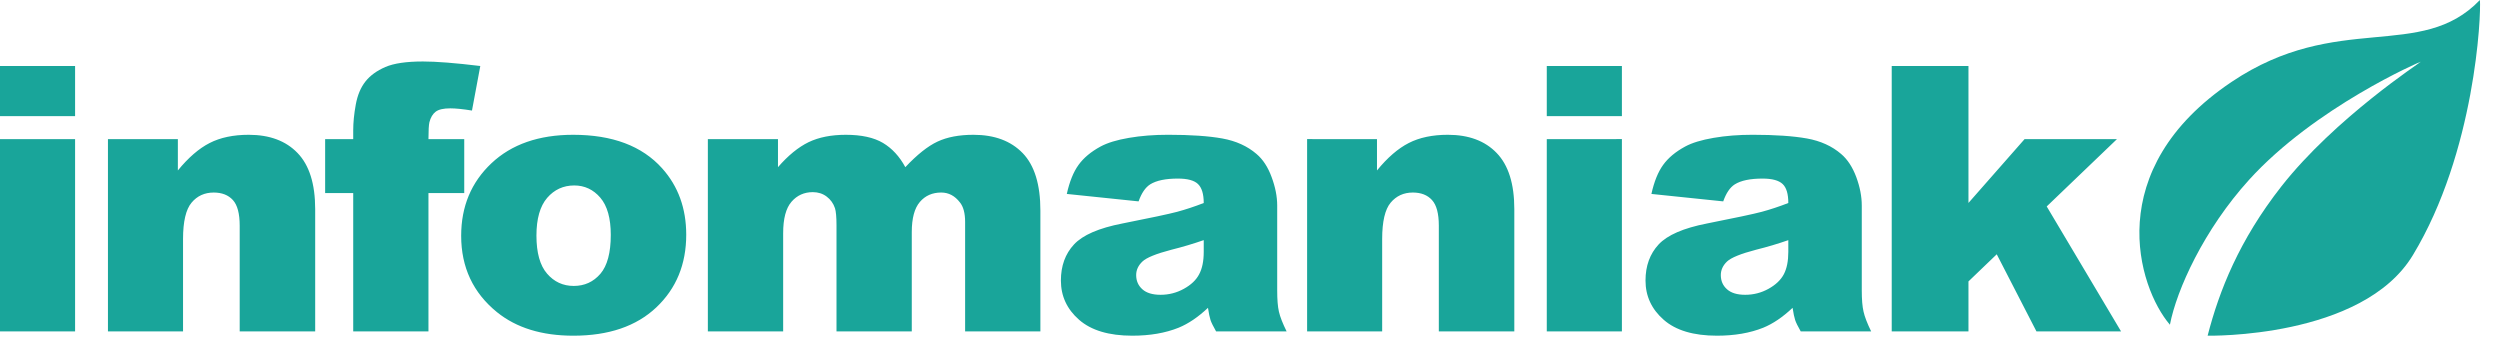 <?xml version="1.0" encoding="UTF-8" standalone="no"?><!DOCTYPE svg PUBLIC "-//W3C//DTD SVG 1.1//EN" "http://www.w3.org/Graphics/SVG/1.1/DTD/svg11.dtd"><svg width="100%" height="100%" viewBox="0 0 83 12" version="1.1" xmlns="http://www.w3.org/2000/svg" xmlns:xlink="http://www.w3.org/1999/xlink" xml:space="preserve" xmlns:serif="http://www.serif.com/" style="fill-rule:evenodd;clip-rule:evenodd;stroke-linejoin:round;stroke-miterlimit:2;"><path id="Fill-5" d="M82.333,0c-1.961,2.049 -4.723,0.356 -8.242,2.718c-4.334,2.907 -3.118,6.815 -2.05,8.063c0.223,-1.159 1.126,-3.155 2.629,-4.812c2.182,-2.406 5.692,-3.931 5.702,-3.92c0.011,0.011 -2.85,1.871 -4.633,4.143c-1.398,1.784 -2.061,3.458 -2.446,4.953c0,0 5.131,0.106 6.813,-2.672c2.071,-3.421 2.272,-7.983 2.227,-8.473" style="fill:#19a59a;"/><path id="Fill-7" d="M70.419,11.002l-2.809,0l-1.318,-2.56l-0.939,0.901l0,1.659l-2.548,0l0,-8.811l2.548,0l0,4.547l1.863,-2.119l3.067,0l-2.332,2.235l2.468,4.148Zm-11.047,-3.029c-0.342,0.119 -0.699,0.226 -1.071,0.318c-0.507,0.132 -0.827,0.263 -0.962,0.39c-0.139,0.132 -0.208,0.283 -0.208,0.451c0,0.193 0.068,0.35 0.206,0.472c0.136,0.122 0.337,0.183 0.603,0.183c0.277,0 0.536,-0.066 0.775,-0.199c0.238,-0.132 0.407,-0.292 0.508,-0.483c0.1,-0.19 0.149,-0.437 0.149,-0.743l0,-0.389Zm0.412,3.029c-0.095,-0.166 -0.156,-0.29 -0.185,-0.377c-0.028,-0.085 -0.057,-0.221 -0.085,-0.405c-0.328,0.309 -0.651,0.528 -0.974,0.66c-0.442,0.177 -0.954,0.265 -1.538,0.265c-0.776,0 -1.366,-0.175 -1.768,-0.529c-0.402,-0.352 -0.603,-0.786 -0.603,-1.303c0,-0.485 0.145,-0.884 0.435,-1.197c0.291,-0.312 0.826,-0.544 1.605,-0.696c0.935,-0.185 1.542,-0.314 1.82,-0.388c0.277,-0.075 0.571,-0.171 0.881,-0.292c0,-0.301 -0.062,-0.511 -0.188,-0.63c-0.127,-0.121 -0.35,-0.181 -0.668,-0.181c-0.409,0 -0.716,0.064 -0.921,0.192c-0.159,0.101 -0.286,0.289 -0.384,0.565l-2.384,-0.247c0.09,-0.408 0.22,-0.73 0.389,-0.963c0.17,-0.236 0.413,-0.438 0.732,-0.611c0.229,-0.124 0.543,-0.219 0.945,-0.288c0.399,-0.069 0.832,-0.102 1.297,-0.102c0.748,0 1.348,0.042 1.802,0.123c0.453,0.082 0.831,0.254 1.133,0.514c0.213,0.18 0.379,0.436 0.503,0.766c0.122,0.33 0.183,0.645 0.183,0.946l0,2.819c0,0.3 0.019,0.536 0.059,0.705c0.038,0.171 0.123,0.388 0.252,0.654l-2.338,0Zm-8.431,-7.146l2.494,0l0,-1.665l-2.494,0l0,1.665Zm0,7.146l2.494,0l0,-6.384l-2.494,0.001l0,6.383Zm-3.584,0l0,-3.511c0,-0.4 -0.075,-0.684 -0.227,-0.85c-0.15,-0.166 -0.363,-0.249 -0.636,-0.249c-0.303,0 -0.548,0.112 -0.737,0.337c-0.187,0.224 -0.281,0.626 -0.281,1.207l0,3.066l-2.492,0l0,-6.384l2.32,0.001l0,1.04c0.347,-0.425 0.698,-0.729 1.055,-0.911c0.354,-0.182 0.788,-0.273 1.298,-0.273c0.691,0 1.231,0.2 1.62,0.604c0.391,0.404 0.586,1.025 0.586,1.865l0,4.058l-2.506,0Zm-7.805,-3.03c-0.345,0.12 -0.701,0.227 -1.072,0.319c-0.507,0.132 -0.828,0.263 -0.962,0.39c-0.14,0.132 -0.209,0.283 -0.209,0.451c0,0.193 0.069,0.35 0.206,0.472c0.136,0.122 0.338,0.183 0.603,0.183c0.277,0 0.536,-0.066 0.775,-0.199c0.239,-0.132 0.408,-0.292 0.507,-0.483c0.102,-0.19 0.152,-0.437 0.152,-0.743l0,-0.39Zm0.41,3.03c-0.094,-0.166 -0.156,-0.29 -0.185,-0.377c-0.027,-0.085 -0.057,-0.221 -0.084,-0.405c-0.327,0.308 -0.652,0.528 -0.975,0.66c-0.441,0.177 -0.954,0.265 -1.538,0.265c-0.776,0 -1.364,-0.176 -1.767,-0.529c-0.402,-0.352 -0.603,-0.786 -0.603,-1.303c0,-0.485 0.144,-0.884 0.435,-1.197c0.29,-0.312 0.824,-0.544 1.605,-0.696c0.935,-0.185 1.542,-0.314 1.82,-0.388c0.277,-0.075 0.571,-0.171 0.882,-0.292c0,-0.301 -0.065,-0.511 -0.192,-0.631c-0.125,-0.12 -0.347,-0.18 -0.666,-0.18c-0.408,0 -0.715,0.064 -0.92,0.192c-0.158,0.101 -0.287,0.288 -0.385,0.565l-2.383,-0.247c0.09,-0.408 0.22,-0.73 0.389,-0.963c0.17,-0.236 0.413,-0.438 0.731,-0.611c0.23,-0.124 0.543,-0.22 0.944,-0.288c0.401,-0.069 0.833,-0.102 1.3,-0.102c0.746,0 1.347,0.041 1.8,0.123c0.453,0.082 0.832,0.254 1.134,0.514c0.213,0.18 0.38,0.436 0.501,0.766c0.123,0.33 0.186,0.645 0.186,0.946l0,2.819c0,0.3 0.018,0.536 0.057,0.705c0.039,0.171 0.124,0.388 0.255,0.654l-2.341,0Zm-8.332,0l0,-3.636c0,-0.288 -0.058,-0.504 -0.171,-0.644c-0.168,-0.22 -0.375,-0.33 -0.623,-0.33c-0.293,0 -0.53,0.104 -0.708,0.312c-0.179,0.208 -0.269,0.542 -0.269,1.004l0,3.294l-2.499,0l0,-3.516c0,-0.281 -0.018,-0.471 -0.05,-0.572c-0.053,-0.16 -0.146,-0.289 -0.276,-0.387c-0.13,-0.099 -0.285,-0.148 -0.461,-0.148c-0.287,0 -0.523,0.107 -0.707,0.319c-0.185,0.213 -0.277,0.562 -0.277,1.046l0,3.258l-2.5,0l0,-6.384l2.328,0l0,0.932c0.336,-0.388 0.675,-0.664 1.016,-0.83c0.342,-0.164 0.753,-0.245 1.236,-0.245c0.519,0 0.931,0.09 1.234,0.27c0.302,0.18 0.55,0.449 0.742,0.805c0.391,-0.416 0.748,-0.7 1.07,-0.85c0.323,-0.151 0.72,-0.225 1.193,-0.225c0.698,0 1.242,0.203 1.635,0.61c0.391,0.406 0.586,1.042 0.586,1.907l0,4.01l-2.499,0Zm-12.112,-4.44c-0.232,-0.27 -0.522,-0.405 -0.864,-0.405c-0.363,0 -0.663,0.138 -0.9,0.412c-0.237,0.275 -0.356,0.693 -0.356,1.253c0,0.569 0.117,0.99 0.352,1.262c0.235,0.273 0.531,0.409 0.886,0.409c0.359,0 0.653,-0.134 0.885,-0.403c0.23,-0.268 0.345,-0.699 0.345,-1.292c0,-0.552 -0.115,-0.964 -0.348,-1.236Zm1.86,3.643c-0.664,0.627 -1.582,0.94 -2.754,0.94c-1.047,0 -1.891,-0.26 -2.537,-0.782c-0.793,-0.644 -1.188,-1.49 -1.188,-2.535c0,-0.974 0.335,-1.776 1.004,-2.407c0.669,-0.631 1.575,-0.946 2.715,-0.946c1.302,0 2.286,0.37 2.952,1.112c0.535,0.596 0.801,1.332 0.801,2.205c0,0.981 -0.33,1.786 -0.993,2.413Zm-6.12,-6.535c-0.297,-0.048 -0.538,-0.073 -0.721,-0.073c-0.225,0 -0.386,0.037 -0.484,0.111c-0.098,0.074 -0.169,0.192 -0.209,0.352c-0.02,0.087 -0.031,0.274 -0.031,0.558l1.188,0l0,1.791l-1.188,0l0,4.593l-2.498,0l0,-4.593l-0.932,0l0,-1.791l0.932,0l0,-0.288c0,-0.26 0.028,-0.546 0.085,-0.858c0.057,-0.314 0.165,-0.569 0.322,-0.768c0.157,-0.198 0.377,-0.357 0.661,-0.48c0.283,-0.122 0.7,-0.183 1.246,-0.183c0.438,0 1.073,0.049 1.905,0.15l-0.276,1.479Zm-7.712,7.332l0,-3.511c0,-0.4 -0.075,-0.684 -0.226,-0.85c-0.152,-0.166 -0.363,-0.249 -0.637,-0.249c-0.302,0 -0.548,0.112 -0.736,0.337c-0.187,0.224 -0.282,0.626 -0.282,1.207l0,3.066l-2.493,0l0,-6.384l2.321,0l0,1.041c0.348,-0.425 0.698,-0.729 1.055,-0.911c0.355,-0.182 0.787,-0.273 1.298,-0.273c0.691,0 1.231,0.2 1.62,0.604c0.39,0.403 0.586,1.025 0.586,1.865l0,4.058l-2.506,0Zm-7.958,-7.146l2.493,0l0,-1.665l-2.493,0l0,1.665Zm0,7.146l2.493,0l0,-6.384l-2.493,0l0,6.384Z" style="fill:#19a59a;"/></svg>